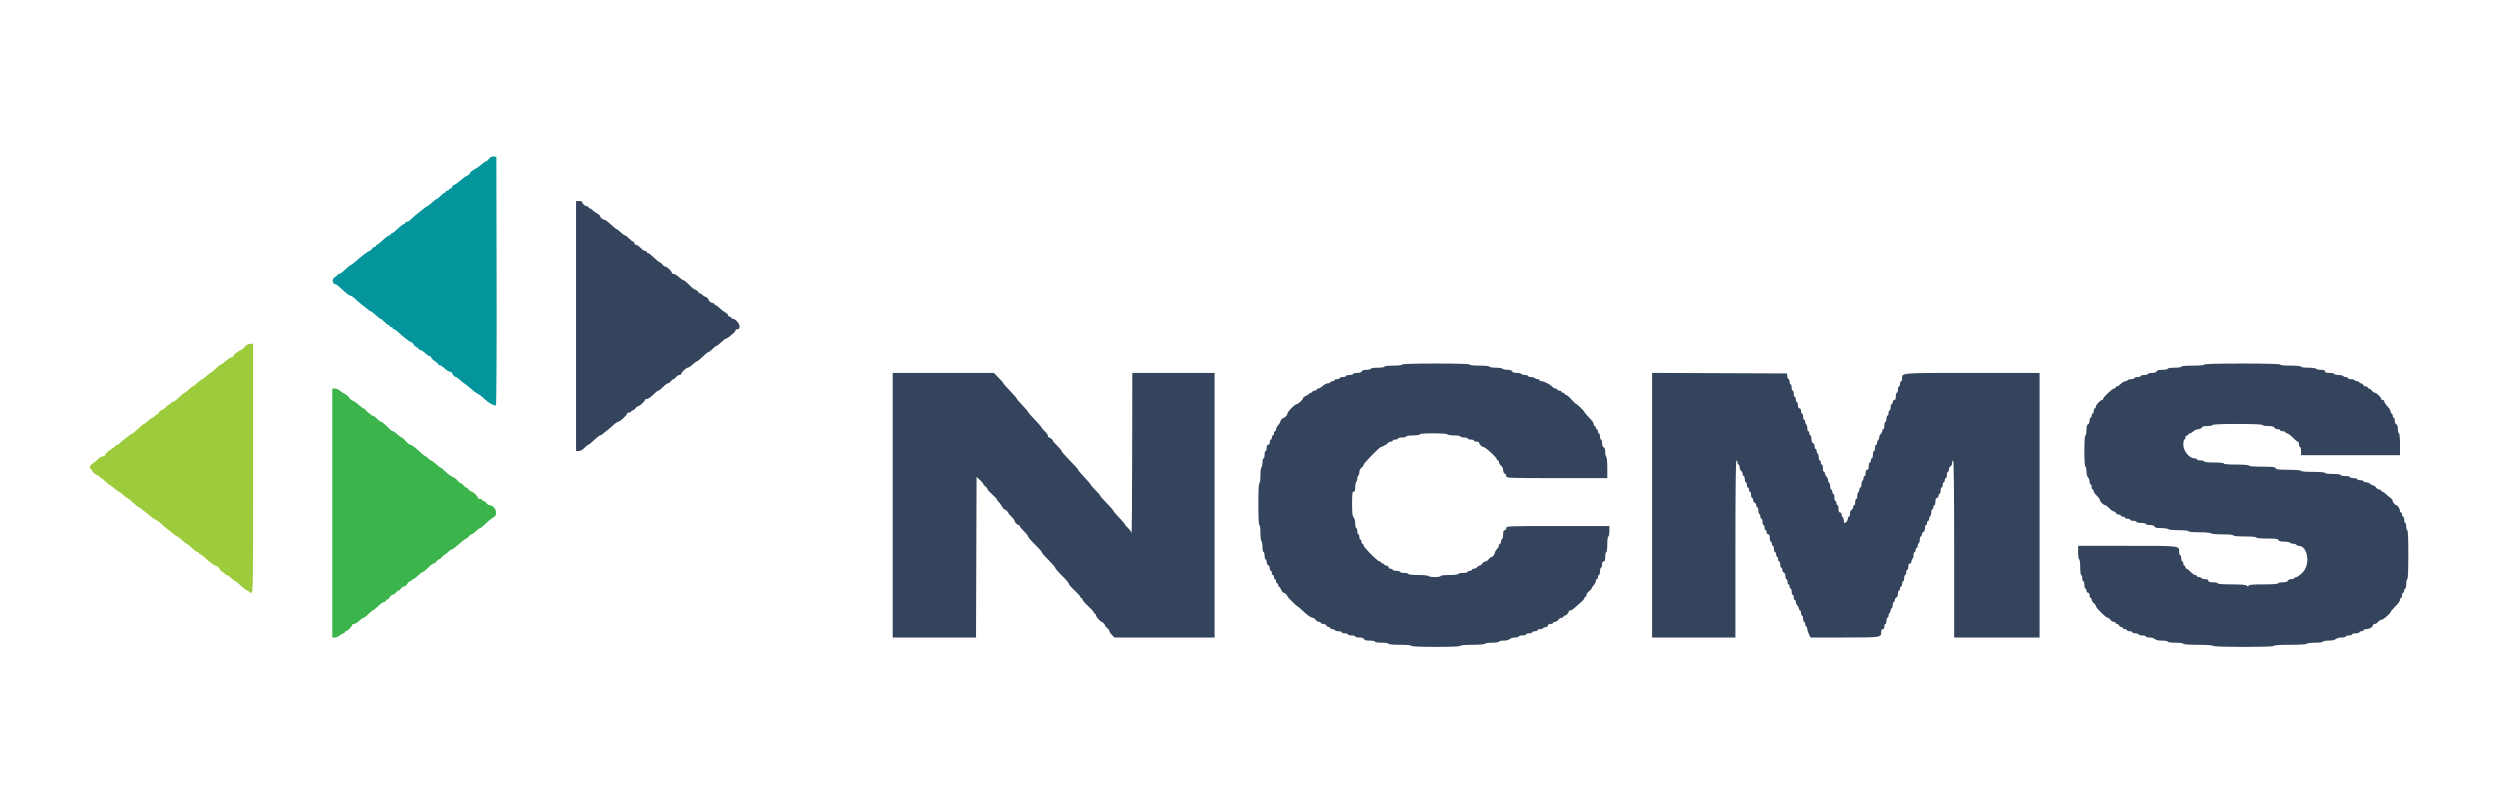 <svg id="svg" version="1.1" xmlns="http://www.w3.org/2000/svg" xmlns:xlink="http://www.w3.org/1999/xlink" width="400" height="128.288" viewBox="0, 0, 400,128.288"><g id="svgg"><path id="path0" d="M39.167 55.500 C 38.938 55.770,38.680 55.992,38.594 55.995 C 38.307 56.004,37.336 56.747,37.334 56.958 C 37.334 57.073,37.222 57.167,37.085 57.167 C 36.949 57.167,36.680 57.298,36.488 57.458 C 36.296 57.619,35.983 57.881,35.794 58.042 C 35.604 58.202,35.389 58.333,35.315 58.333 C 35.241 58.333,34.874 58.633,34.500 59.000 C 34.126 59.367,33.759 59.667,33.685 59.667 C 33.610 59.667,33.314 59.892,33.026 60.167 C 32.738 60.442,32.433 60.667,32.347 60.667 C 32.261 60.667,31.912 60.929,31.572 61.250 C 31.232 61.571,30.900 61.833,30.835 61.833 C 30.769 61.833,30.481 62.058,30.193 62.333 C 29.905 62.608,29.628 62.833,29.578 62.833 C 29.463 62.833,29.142 63.097,28.413 63.792 C 28.100 64.090,27.729 64.333,27.589 64.333 C 27.448 64.333,27.333 64.408,27.333 64.500 C 27.333 64.592,27.251 64.667,27.150 64.667 C 27.049 64.667,26.757 64.892,26.500 65.167 C 26.243 65.442,25.913 65.667,25.766 65.667 C 25.620 65.667,25.500 65.766,25.500 65.889 C 25.500 66.011,25.313 66.211,25.083 66.333 C 24.854 66.456,24.667 66.619,24.667 66.695 C 24.667 66.771,24.565 66.833,24.441 66.833 C 24.317 66.833,23.981 67.058,23.693 67.333 C 23.405 67.608,23.107 67.833,23.031 67.833 C 22.955 67.833,22.541 68.171,22.110 68.583 C 21.680 68.996,21.277 69.333,21.216 69.333 C 21.071 69.333,19.101 70.868,19.028 71.038 C 18.997 71.109,18.866 71.167,18.736 71.167 C 18.606 71.167,18.500 71.225,18.500 71.297 C 18.500 71.369,18.294 71.550,18.042 71.699 C 17.378 72.092,16.833 72.593,16.833 72.811 C 16.833 72.915,16.676 73.000,16.484 73.000 C 16.291 73.000,15.933 73.206,15.687 73.458 C 15.441 73.710,15.097 73.997,14.923 74.094 C 14.466 74.350,14.193 74.855,14.458 74.952 C 14.573 74.994,14.667 75.106,14.667 75.203 C 14.667 75.427,15.280 75.961,15.686 76.090 C 15.859 76.144,16.000 76.259,16.000 76.345 C 16.000 76.430,16.082 76.500,16.183 76.500 C 16.284 76.500,16.576 76.725,16.833 77.000 C 17.090 77.275,17.352 77.500,17.415 77.500 C 17.479 77.500,17.837 77.762,18.212 78.083 C 18.587 78.404,18.956 78.667,19.032 78.667 C 19.108 78.667,19.405 78.892,19.693 79.167 C 19.981 79.442,20.274 79.667,20.344 79.667 C 20.414 79.667,20.834 80.004,21.277 80.417 C 21.720 80.829,22.144 81.167,22.220 81.167 C 22.295 81.167,22.452 81.260,22.568 81.375 C 22.684 81.490,22.988 81.733,23.243 81.917 C 23.499 82.100,23.868 82.400,24.063 82.583 C 24.257 82.767,24.642 83.029,24.917 83.167 C 25.192 83.304,25.604 83.607,25.833 83.840 C 26.063 84.073,26.550 84.486,26.917 84.757 C 27.283 85.028,27.729 85.381,27.906 85.542 C 28.084 85.702,28.290 85.833,28.364 85.833 C 28.439 85.833,28.778 86.096,29.118 86.417 C 29.458 86.738,29.795 87.000,29.868 87.000 C 29.940 87.000,30.309 87.300,30.687 87.667 C 31.064 88.033,31.477 88.333,31.603 88.333 C 31.730 88.333,31.833 88.408,31.833 88.500 C 31.833 88.592,31.906 88.667,31.994 88.667 C 32.083 88.667,32.326 88.823,32.536 89.014 C 33.567 89.953,34.271 90.493,34.470 90.496 C 34.722 90.501,35.167 90.903,35.167 91.127 C 35.167 91.209,35.354 91.377,35.583 91.500 C 35.813 91.623,36.000 91.785,36.000 91.861 C 36.000 91.938,36.113 92.000,36.252 92.000 C 36.390 92.000,36.738 92.225,37.026 92.500 C 37.314 92.775,37.601 93.000,37.665 93.000 C 37.728 93.000,38.138 93.337,38.574 93.750 C 39.011 94.162,39.473 94.500,39.601 94.500 C 39.729 94.500,39.833 94.575,39.833 94.667 C 39.833 94.758,39.983 94.833,40.167 94.833 C 40.498 94.833,40.500 94.722,40.500 74.917 L 40.500 55.000 40.042 55.005 C 39.744 55.008,39.437 55.182,39.167 55.500 " stroke="none" fill="#9ccc3c" fill-rule="evenodd"></path><path id="path1" d="M53.167 82.083 L 53.167 102.000 53.590 102.000 C 53.823 102.000,54.175 101.850,54.372 101.667 C 54.569 101.483,54.828 101.333,54.948 101.333 C 55.068 101.333,55.167 101.258,55.167 101.167 C 55.167 101.075,55.245 101.000,55.341 101.000 C 55.567 101.000,56.333 100.234,56.333 100.008 C 56.333 99.912,56.472 99.833,56.642 99.833 C 56.812 99.833,57.186 99.608,57.474 99.333 C 57.762 99.058,58.084 98.833,58.190 98.833 C 58.296 98.833,58.638 98.571,58.950 98.250 C 59.261 97.929,59.578 97.667,59.655 97.667 C 59.731 97.667,60.102 97.367,60.480 97.000 C 60.858 96.633,61.282 96.333,61.422 96.333 C 61.562 96.333,61.720 96.221,61.773 96.084 C 61.825 95.947,61.924 95.870,61.992 95.912 C 62.061 95.954,62.215 95.804,62.336 95.578 C 62.457 95.352,62.677 95.167,62.825 95.167 C 62.972 95.167,63.201 95.017,63.333 94.833 C 63.465 94.650,63.653 94.500,63.750 94.500 C 63.847 94.500,64.035 94.350,64.167 94.167 C 64.299 93.983,64.528 93.833,64.675 93.833 C 64.823 93.833,65.044 93.646,65.167 93.417 C 65.289 93.188,65.483 93.000,65.598 93.000 C 65.712 93.000,65.831 92.931,65.861 92.846 C 65.892 92.761,66.025 92.667,66.157 92.638 C 66.290 92.608,66.649 92.340,66.955 92.042 C 67.261 91.744,67.587 91.500,67.679 91.500 C 67.771 91.500,68.141 91.200,68.500 90.833 C 68.859 90.467,69.252 90.167,69.373 90.167 C 69.494 90.167,69.701 90.017,69.833 89.833 C 69.965 89.650,70.142 89.500,70.226 89.500 C 70.310 89.500,70.552 89.313,70.765 89.083 C 70.977 88.854,71.202 88.667,71.264 88.667 C 71.327 88.667,71.499 88.527,71.647 88.357 C 71.795 88.187,72.067 88.000,72.250 87.941 C 72.433 87.882,72.996 87.459,73.500 87.001 C 74.004 86.543,74.494 86.168,74.588 86.167 C 74.683 86.167,74.868 86.017,75.000 85.833 C 75.132 85.650,75.325 85.500,75.429 85.500 C 75.532 85.500,75.853 85.275,76.140 85.000 C 76.428 84.725,76.737 84.500,76.827 84.500 C 76.918 84.500,77.323 84.169,77.728 83.764 C 78.133 83.359,78.697 82.907,78.982 82.759 C 79.801 82.336,79.259 80.833,78.288 80.833 C 78.170 80.833,77.965 80.683,77.833 80.500 C 77.701 80.317,77.497 80.167,77.380 80.167 C 77.263 80.167,77.167 80.092,77.167 80.000 C 77.167 79.908,77.017 79.833,76.833 79.833 C 76.650 79.833,76.500 79.777,76.500 79.708 C 76.499 79.470,75.710 78.667,75.476 78.667 C 75.346 78.667,75.132 78.517,75.000 78.333 C 74.868 78.150,74.680 78.000,74.583 78.000 C 74.486 78.000,74.299 77.850,74.167 77.667 C 74.035 77.483,73.841 77.333,73.737 77.333 C 73.632 77.333,73.408 77.148,73.238 76.922 C 73.068 76.696,72.701 76.418,72.423 76.305 C 72.144 76.191,71.633 75.813,71.285 75.466 C 70.938 75.118,70.597 74.833,70.528 74.833 C 70.459 74.833,70.138 74.590,69.814 74.292 C 69.489 73.994,69.122 73.727,68.998 73.698 C 68.873 73.669,68.645 73.501,68.491 73.323 C 68.337 73.145,68.160 73.000,68.098 73.000 C 67.968 73.000,67.780 72.846,66.720 71.875 C 66.295 71.485,65.828 71.165,65.682 71.163 C 65.536 71.161,65.192 70.899,64.918 70.580 C 64.644 70.261,64.364 70.000,64.295 70.000 C 64.175 70.000,63.703 69.644,63.243 69.208 C 63.123 69.094,62.942 69.000,62.842 69.000 C 62.743 69.000,62.338 68.662,61.942 68.250 C 61.547 67.837,61.129 67.500,61.012 67.500 C 60.896 67.500,60.590 67.275,60.333 67.000 C 60.076 66.725,59.746 66.500,59.600 66.500 C 59.453 66.500,59.333 66.425,59.333 66.333 C 59.333 66.242,59.250 66.167,59.149 66.167 C 59.048 66.167,58.817 65.979,58.637 65.750 C 58.457 65.521,58.239 65.333,58.153 65.333 C 58.067 65.333,57.764 65.111,57.480 64.839 C 57.195 64.567,56.750 64.250,56.490 64.135 C 56.230 64.020,55.934 63.772,55.833 63.583 C 55.732 63.395,55.443 63.149,55.190 63.037 C 54.936 62.925,54.568 62.683,54.372 62.500 C 54.175 62.317,53.823 62.167,53.590 62.167 L 53.167 62.167 53.167 82.083 " stroke="none" fill="#3cb44c" fill-rule="evenodd"></path><path id="path2" d="M92.167 52.167 L 92.167 72.167 92.600 72.167 C 92.866 72.167,93.213 71.974,93.500 71.667 C 93.757 71.392,94.036 71.167,94.120 71.167 C 94.205 71.167,94.626 70.829,95.056 70.417 C 95.487 70.004,95.918 69.667,96.015 69.667 C 96.111 69.667,96.285 69.573,96.401 69.458 C 96.517 69.344,96.821 69.100,97.078 68.917 C 97.334 68.733,97.794 68.340,98.100 68.042 C 98.406 67.744,98.756 67.500,98.879 67.500 C 99.157 67.500,100.333 66.438,100.333 66.186 C 100.333 66.084,100.483 66.000,100.667 66.000 C 100.850 66.000,101.000 65.925,101.000 65.833 C 101.000 65.742,101.096 65.667,101.213 65.667 C 101.330 65.667,101.535 65.517,101.667 65.333 C 101.799 65.150,101.984 65.000,102.078 65.000 C 102.327 65.000,103.167 64.245,103.167 64.022 C 103.167 63.918,103.323 63.833,103.513 63.833 C 103.704 63.833,104.148 63.533,104.500 63.167 C 104.852 62.800,105.231 62.500,105.342 62.500 C 105.453 62.500,105.792 62.237,106.094 61.917 C 106.397 61.596,106.745 61.333,106.869 61.333 C 106.992 61.333,107.201 61.183,107.333 61.000 C 107.465 60.817,107.653 60.667,107.750 60.667 C 107.847 60.667,108.035 60.517,108.167 60.333 C 108.299 60.150,108.540 60.000,108.703 60.000 C 108.867 60.000,109.000 59.922,109.000 59.826 C 109.000 59.570,109.780 58.833,110.051 58.833 C 110.179 58.833,110.519 58.608,110.807 58.333 C 111.095 58.058,111.402 57.833,111.489 57.833 C 111.576 57.833,111.989 57.496,112.408 57.083 C 112.826 56.671,113.251 56.333,113.351 56.333 C 113.451 56.333,113.743 56.108,114.000 55.833 C 114.257 55.558,114.547 55.333,114.645 55.333 C 114.742 55.333,115.085 55.071,115.406 54.750 C 115.726 54.429,116.072 54.167,116.173 54.167 C 116.274 54.167,116.452 54.073,116.568 53.958 C 116.684 53.844,116.978 53.601,117.222 53.419 C 117.467 53.237,117.667 52.993,117.667 52.877 C 117.667 52.761,117.817 52.667,118.000 52.667 C 118.246 52.667,118.333 52.556,118.333 52.242 C 118.333 51.775,117.663 51.000,117.258 51.000 C 117.116 51.000,117.000 50.925,117.000 50.833 C 117.000 50.742,116.888 50.667,116.750 50.667 C 116.612 50.667,116.500 50.567,116.500 50.445 C 116.500 50.323,116.294 50.117,116.042 49.987 C 115.790 49.856,115.384 49.544,115.141 49.292 C 114.898 49.040,114.617 48.833,114.516 48.833 C 114.416 48.833,114.333 48.758,114.333 48.667 C 114.333 48.575,114.215 48.500,114.071 48.500 C 113.779 48.500,113.333 48.113,113.333 47.859 C 113.333 47.769,113.108 47.595,112.833 47.473 C 112.558 47.352,112.333 47.195,112.333 47.126 C 112.333 47.057,112.237 47.000,112.120 47.000 C 112.003 47.000,111.799 46.850,111.667 46.667 C 111.535 46.483,111.329 46.333,111.210 46.333 C 111.092 46.333,110.671 45.996,110.276 45.583 C 109.881 45.171,109.469 44.833,109.360 44.833 C 109.252 44.833,108.928 44.608,108.640 44.333 C 108.353 44.058,107.978 43.833,107.809 43.833 C 107.639 43.833,107.500 43.755,107.500 43.659 C 107.500 43.409,106.723 42.667,106.461 42.667 C 106.340 42.667,106.132 42.517,106.000 42.333 C 105.868 42.150,105.698 42.000,105.622 42.000 C 105.547 42.000,105.302 41.831,105.078 41.625 C 104.005 40.638,103.833 40.500,103.673 40.500 C 103.578 40.500,103.500 40.425,103.500 40.333 C 103.500 40.242,103.380 40.167,103.234 40.167 C 103.087 40.167,102.757 39.942,102.500 39.667 C 102.243 39.392,101.913 39.167,101.766 39.167 C 101.620 39.167,101.500 39.054,101.500 38.917 C 101.500 38.779,101.418 38.667,101.317 38.667 C 101.216 38.667,100.924 38.442,100.667 38.167 C 100.410 37.892,100.117 37.667,100.015 37.667 C 99.913 37.667,99.595 37.442,99.307 37.167 C 99.019 36.892,98.728 36.667,98.659 36.667 C 98.591 36.667,98.178 36.329,97.741 35.917 C 97.304 35.504,96.841 35.167,96.712 35.167 C 96.448 35.167,96.000 34.772,96.000 34.540 C 96.000 34.457,95.794 34.284,95.542 34.154 C 95.290 34.025,94.962 33.787,94.814 33.626 C 94.666 33.465,94.459 33.333,94.355 33.333 C 94.252 33.333,94.167 33.258,94.167 33.167 C 94.167 33.075,94.049 33.000,93.905 33.000 C 93.605 33.000,93.167 32.611,93.167 32.345 C 93.167 32.247,92.942 32.167,92.667 32.167 L 92.167 32.167 92.167 52.167 M224.333 58.333 C 224.333 58.431,223.750 58.500,222.917 58.500 C 222.083 58.500,221.500 58.569,221.500 58.667 C 221.500 58.761,221.028 58.833,220.417 58.833 C 219.806 58.833,219.333 58.906,219.333 59.000 C 219.333 59.092,219.031 59.167,218.661 59.167 C 218.218 59.167,217.957 59.252,217.894 59.417 C 217.831 59.580,217.572 59.667,217.149 59.667 C 216.792 59.667,216.500 59.742,216.500 59.833 C 216.500 59.925,216.237 60.000,215.917 60.000 C 215.596 60.000,215.333 60.075,215.333 60.167 C 215.333 60.258,215.108 60.333,214.833 60.333 C 214.558 60.333,214.333 60.408,214.333 60.500 C 214.333 60.592,214.146 60.667,213.917 60.667 C 213.688 60.667,213.500 60.742,213.500 60.833 C 213.500 60.925,213.350 61.000,213.167 61.000 C 212.983 61.000,212.833 61.075,212.833 61.167 C 212.833 61.258,212.664 61.333,212.457 61.333 C 212.249 61.333,211.878 61.521,211.631 61.750 C 211.383 61.979,211.065 62.167,210.924 62.167 C 210.782 62.167,210.667 62.242,210.667 62.333 C 210.667 62.425,210.517 62.500,210.333 62.500 C 210.150 62.500,210.000 62.575,210.000 62.667 C 210.000 62.758,209.887 62.833,209.750 62.833 C 209.612 62.833,209.500 62.890,209.500 62.959 C 209.500 63.029,209.275 63.185,209.000 63.307 C 208.725 63.428,208.500 63.600,208.500 63.688 C 208.500 63.929,207.714 64.667,207.458 64.667 C 207.176 64.667,206.000 65.858,206.000 66.144 C 206.000 66.365,205.604 66.833,205.417 66.833 C 205.241 66.833,204.833 67.295,204.833 67.495 C 204.833 67.597,204.683 67.842,204.500 68.038 C 204.317 68.235,204.167 68.532,204.167 68.698 C 204.167 68.864,204.092 69.000,204.000 69.000 C 203.908 69.000,203.833 69.150,203.833 69.333 C 203.833 69.517,203.758 69.667,203.667 69.667 C 203.575 69.667,203.500 69.817,203.500 70.000 C 203.500 70.183,203.425 70.333,203.333 70.333 C 203.242 70.333,203.167 70.521,203.167 70.750 C 203.167 71.009,203.072 71.167,202.917 71.167 C 202.750 71.167,202.667 71.333,202.667 71.667 C 202.667 71.942,202.592 72.167,202.500 72.167 C 202.408 72.167,202.333 72.429,202.333 72.750 C 202.333 73.071,202.258 73.333,202.167 73.333 C 202.075 73.333,202.000 73.629,202.000 73.990 C 202.000 74.351,201.925 74.693,201.833 74.750 C 201.742 74.807,201.667 75.411,201.667 76.093 C 201.667 76.809,201.596 77.333,201.500 77.333 C 201.394 77.333,201.333 78.556,201.333 80.667 C 201.333 82.778,201.394 84.000,201.500 84.000 C 201.596 84.000,201.667 84.524,201.667 85.240 C 201.667 85.922,201.742 86.527,201.833 86.583 C 201.925 86.640,202.000 87.057,202.000 87.510 C 202.000 87.963,202.075 88.333,202.167 88.333 C 202.258 88.333,202.333 88.596,202.333 88.917 C 202.333 89.237,202.408 89.500,202.500 89.500 C 202.592 89.500,202.667 89.690,202.667 89.922 C 202.667 90.154,202.779 90.387,202.917 90.440 C 203.054 90.492,203.167 90.715,203.167 90.934 C 203.167 91.154,203.242 91.333,203.333 91.333 C 203.425 91.333,203.500 91.483,203.500 91.667 C 203.500 91.850,203.575 92.000,203.667 92.000 C 203.758 92.000,203.833 92.150,203.833 92.333 C 203.833 92.517,203.908 92.667,204.000 92.667 C 204.092 92.667,204.167 92.817,204.167 93.000 C 204.167 93.183,204.242 93.333,204.333 93.333 C 204.425 93.333,204.500 93.446,204.500 93.583 C 204.500 93.721,204.557 93.833,204.626 93.833 C 204.695 93.833,204.852 94.058,204.973 94.333 C 205.095 94.608,205.269 94.833,205.359 94.833 C 205.538 94.833,206.000 95.248,206.000 95.409 C 206.000 95.535,207.459 97.000,207.585 97.000 C 207.636 97.000,207.931 97.244,208.241 97.542 C 209.111 98.380,209.726 98.829,210.005 98.831 C 210.145 98.832,210.368 98.983,210.500 99.167 C 210.632 99.350,210.874 99.500,211.037 99.500 C 211.200 99.500,211.333 99.575,211.333 99.667 C 211.333 99.758,211.513 99.833,211.732 99.833 C 211.952 99.833,212.174 99.946,212.227 100.083 C 212.280 100.221,212.438 100.333,212.578 100.333 C 212.718 100.333,212.833 100.408,212.833 100.500 C 212.833 100.592,212.979 100.667,213.157 100.667 C 213.335 100.667,213.527 100.742,213.583 100.833 C 213.640 100.925,213.907 101.000,214.177 101.000 C 214.446 101.000,214.667 101.075,214.667 101.167 C 214.667 101.258,214.892 101.333,215.167 101.333 C 215.442 101.333,215.667 101.408,215.667 101.500 C 215.667 101.592,215.929 101.667,216.250 101.667 C 216.571 101.667,216.833 101.742,216.833 101.833 C 216.833 101.925,217.125 102.000,217.482 102.000 C 217.905 102.000,218.164 102.087,218.227 102.250 C 218.295 102.426,218.570 102.500,219.161 102.500 C 219.623 102.500,220.000 102.575,220.000 102.667 C 220.000 102.761,220.472 102.833,221.083 102.833 C 221.694 102.833,222.167 102.906,222.167 103.000 C 222.167 103.101,222.889 103.167,224.000 103.167 C 225.111 103.167,225.833 103.232,225.833 103.333 C 225.833 103.440,227.250 103.500,229.750 103.500 C 232.250 103.500,233.667 103.440,233.667 103.333 C 233.667 103.232,234.413 103.167,235.573 103.167 C 236.665 103.167,237.524 103.095,237.583 103.000 C 237.640 102.908,238.169 102.833,238.760 102.833 C 239.364 102.833,239.833 102.761,239.833 102.667 C 239.833 102.575,240.165 102.500,240.571 102.500 C 241.005 102.500,241.413 102.397,241.560 102.250 C 241.697 102.112,242.077 102.000,242.405 102.000 C 242.732 102.000,243.000 101.925,243.000 101.833 C 243.000 101.742,243.262 101.667,243.583 101.667 C 243.904 101.667,244.167 101.592,244.167 101.500 C 244.167 101.408,244.392 101.333,244.667 101.333 C 244.942 101.333,245.167 101.258,245.167 101.167 C 245.167 101.075,245.354 101.000,245.583 101.000 C 245.813 101.000,246.000 100.925,246.000 100.833 C 246.000 100.742,246.183 100.667,246.407 100.667 C 246.631 100.667,246.860 100.592,246.917 100.500 C 246.973 100.408,247.165 100.333,247.343 100.333 C 247.521 100.333,247.667 100.221,247.667 100.083 C 247.667 99.928,247.824 99.833,248.083 99.833 C 248.313 99.833,248.500 99.758,248.500 99.667 C 248.500 99.575,248.633 99.500,248.797 99.500 C 248.960 99.500,249.201 99.350,249.333 99.167 C 249.465 98.983,249.707 98.833,249.870 98.833 C 250.033 98.833,250.167 98.758,250.167 98.667 C 250.167 98.575,250.247 98.500,250.345 98.500 C 250.576 98.500,251.000 98.076,251.000 97.845 C 251.000 97.747,251.116 97.667,251.258 97.667 C 251.399 97.667,251.691 97.498,251.905 97.292 C 252.120 97.085,252.565 96.692,252.894 96.417 C 253.223 96.142,253.494 95.823,253.496 95.708 C 253.498 95.594,253.575 95.500,253.667 95.500 C 253.758 95.500,253.833 95.368,253.833 95.206 C 253.833 95.045,254.021 94.772,254.250 94.600 C 254.479 94.427,254.667 94.219,254.667 94.136 C 254.667 94.054,254.817 93.825,255.000 93.628 C 255.183 93.431,255.333 93.135,255.333 92.969 C 255.333 92.803,255.408 92.667,255.500 92.667 C 255.592 92.667,255.667 92.517,255.667 92.333 C 255.667 92.150,255.742 92.000,255.833 92.000 C 255.925 92.000,256.000 91.737,256.000 91.417 C 256.000 91.096,256.075 90.833,256.167 90.833 C 256.258 90.833,256.333 90.608,256.333 90.333 C 256.333 90.000,256.417 89.833,256.583 89.833 C 256.769 89.833,256.833 89.639,256.833 89.083 C 256.833 88.671,256.908 88.333,257.000 88.333 C 257.096 88.333,257.167 87.806,257.167 87.083 C 257.167 86.361,257.237 85.833,257.333 85.833 C 257.425 85.833,257.500 85.458,257.500 85.000 L 257.500 84.167 249.250 84.167 C 241.111 84.167,241.000 84.171,241.000 84.500 C 241.000 84.685,240.889 84.833,240.750 84.833 C 240.570 84.833,240.500 85.017,240.500 85.490 C 240.500 85.851,240.425 86.193,240.333 86.250 C 240.242 86.307,240.167 86.499,240.167 86.677 C 240.167 86.854,240.092 87.000,240.000 87.000 C 239.908 87.000,239.833 87.116,239.833 87.257 C 239.833 87.398,239.683 87.675,239.500 87.872 C 239.317 88.069,239.167 88.333,239.167 88.460 C 239.167 88.715,238.771 89.167,238.549 89.167 C 238.471 89.167,238.299 89.317,238.167 89.500 C 238.035 89.683,237.810 89.833,237.667 89.833 C 237.524 89.833,237.299 89.983,237.167 90.167 C 237.035 90.350,236.840 90.500,236.734 90.500 C 236.628 90.500,236.447 90.612,236.333 90.750 C 236.219 90.888,235.985 91.000,235.813 91.000 C 235.641 91.000,235.500 91.075,235.500 91.167 C 235.500 91.258,235.350 91.333,235.167 91.333 C 234.983 91.333,234.833 91.408,234.833 91.500 C 234.833 91.592,234.496 91.667,234.083 91.667 C 233.671 91.667,233.333 91.742,233.333 91.833 C 233.333 91.931,232.750 92.000,231.917 92.000 C 231.083 92.000,230.500 92.069,230.500 92.167 C 230.500 92.258,230.092 92.333,229.593 92.333 C 229.094 92.333,228.640 92.258,228.583 92.167 C 228.526 92.075,227.776 92.000,226.907 92.000 C 225.969 92.000,225.333 91.933,225.333 91.833 C 225.333 91.742,225.033 91.667,224.667 91.667 C 224.300 91.667,224.000 91.592,224.000 91.500 C 224.000 91.408,223.737 91.333,223.417 91.333 C 223.096 91.333,222.833 91.258,222.833 91.167 C 222.833 91.075,222.683 91.000,222.500 91.000 C 222.315 91.000,222.167 90.889,222.167 90.750 C 222.167 90.611,222.019 90.500,221.833 90.500 C 221.650 90.500,221.500 90.425,221.500 90.333 C 221.500 90.242,221.387 90.167,221.250 90.167 C 221.112 90.167,221.000 90.092,221.000 90.000 C 221.000 89.908,220.887 89.833,220.749 89.833 C 220.431 89.833,218.167 87.556,218.167 87.237 C 218.167 87.107,218.092 87.000,218.000 87.000 C 217.908 87.000,217.833 86.850,217.833 86.667 C 217.833 86.483,217.758 86.333,217.667 86.333 C 217.575 86.333,217.500 86.146,217.500 85.917 C 217.500 85.688,217.425 85.500,217.333 85.500 C 217.242 85.500,217.167 85.275,217.167 85.000 C 217.167 84.725,217.092 84.500,217.000 84.500 C 216.908 84.500,216.833 84.168,216.833 83.762 C 216.833 83.328,216.730 82.921,216.583 82.774 C 216.390 82.580,216.333 82.087,216.333 80.595 C 216.333 78.992,216.376 78.667,216.583 78.667 C 216.768 78.667,216.833 78.473,216.833 77.927 C 216.833 77.519,216.908 77.140,217.000 77.083 C 217.092 77.027,217.167 76.802,217.167 76.583 C 217.167 76.365,217.242 76.140,217.333 76.083 C 217.425 76.027,217.500 75.776,217.500 75.527 C 217.500 75.265,217.641 74.972,217.833 74.833 C 218.017 74.701,218.167 74.499,218.167 74.383 C 218.167 74.142,220.747 71.500,220.983 71.500 C 221.220 71.500,222.164 70.934,222.166 70.792 C 222.166 70.723,222.317 70.667,222.500 70.667 C 222.683 70.667,222.833 70.592,222.833 70.500 C 222.833 70.408,223.021 70.333,223.250 70.333 C 223.479 70.333,223.667 70.258,223.667 70.167 C 223.667 70.075,223.967 70.000,224.333 70.000 C 224.700 70.000,225.000 69.925,225.000 69.833 C 225.000 69.739,225.472 69.667,226.083 69.667 C 226.694 69.667,227.167 69.594,227.167 69.500 C 227.167 69.397,227.997 69.333,229.323 69.333 C 230.582 69.333,231.523 69.403,231.583 69.500 C 231.640 69.592,232.132 69.667,232.677 69.667 C 233.226 69.667,233.667 69.741,233.667 69.833 C 233.667 69.925,233.929 70.000,234.250 70.000 C 234.571 70.000,234.833 70.075,234.833 70.167 C 234.833 70.258,235.058 70.333,235.333 70.333 C 235.608 70.333,235.833 70.408,235.833 70.500 C 235.833 70.592,236.021 70.667,236.250 70.667 C 236.479 70.667,236.667 70.747,236.667 70.845 C 236.667 71.075,237.090 71.500,237.320 71.500 C 237.640 71.500,239.500 73.195,239.500 73.487 C 239.500 73.586,239.575 73.667,239.667 73.667 C 239.758 73.667,239.833 73.800,239.833 73.963 C 239.833 74.126,239.983 74.368,240.167 74.500 C 240.364 74.642,240.500 74.931,240.500 75.209 C 240.500 75.471,240.610 75.719,240.750 75.773 C 240.887 75.826,241.000 76.011,241.000 76.184 C 241.000 76.490,241.263 76.500,249.083 76.500 L 257.167 76.500 257.167 74.843 C 257.167 73.918,257.093 73.141,257.000 73.083 C 256.908 73.027,256.833 72.682,256.833 72.318 C 256.833 71.884,256.747 71.623,256.583 71.560 C 256.429 71.501,256.333 71.248,256.333 70.899 C 256.333 70.588,256.258 70.333,256.167 70.333 C 256.075 70.333,256.000 70.108,256.000 69.833 C 256.000 69.558,255.925 69.333,255.833 69.333 C 255.742 69.333,255.667 69.183,255.667 69.000 C 255.667 68.817,255.592 68.667,255.500 68.667 C 255.408 68.667,255.333 68.554,255.333 68.417 C 255.333 68.279,255.258 68.167,255.167 68.167 C 255.075 68.167,255.000 68.051,255.000 67.910 C 255.000 67.631,254.867 67.447,254.042 66.580 C 253.744 66.267,253.500 65.969,253.500 65.917 C 253.500 65.775,252.364 64.667,252.214 64.662 C 252.142 64.660,251.790 64.322,251.431 63.912 C 251.073 63.502,250.679 63.167,250.556 63.167 C 250.434 63.167,250.333 63.092,250.333 63.000 C 250.333 62.908,250.221 62.833,250.083 62.833 C 249.946 62.833,249.833 62.758,249.833 62.667 C 249.833 62.575,249.683 62.500,249.500 62.500 C 249.317 62.500,249.167 62.425,249.167 62.333 C 249.167 62.242,249.044 62.167,248.895 62.167 C 248.745 62.167,248.501 62.030,248.353 61.863 C 248.019 61.486,247.054 61.000,246.641 61.000 C 246.472 61.000,246.333 60.925,246.333 60.833 C 246.333 60.742,246.188 60.667,246.010 60.667 C 245.832 60.667,245.640 60.592,245.583 60.500 C 245.527 60.408,245.260 60.333,244.990 60.333 C 244.721 60.333,244.500 60.258,244.500 60.167 C 244.500 60.075,244.279 60.000,244.010 60.000 C 243.740 60.000,243.473 59.925,243.417 59.833 C 243.360 59.742,243.026 59.667,242.675 59.667 C 242.260 59.667,242.002 59.579,241.940 59.417 C 241.877 59.253,241.616 59.167,241.182 59.167 C 240.818 59.167,240.473 59.092,240.417 59.000 C 240.360 58.908,239.868 58.833,239.323 58.833 C 238.774 58.833,238.333 58.759,238.333 58.667 C 238.333 58.567,237.694 58.500,236.750 58.500 C 235.806 58.500,235.167 58.433,235.167 58.333 C 235.167 58.226,233.250 58.167,229.750 58.167 C 226.250 58.167,224.333 58.226,224.333 58.333 M352.667 58.333 C 352.667 58.434,351.944 58.500,350.833 58.500 C 349.722 58.500,349.000 58.566,349.000 58.667 C 349.000 58.761,348.528 58.833,347.917 58.833 C 347.306 58.833,346.833 58.906,346.833 59.000 C 346.833 59.092,346.456 59.167,345.995 59.167 C 345.403 59.167,345.128 59.240,345.060 59.417 C 344.998 59.580,344.738 59.667,344.316 59.667 C 343.959 59.667,343.667 59.742,343.667 59.833 C 343.667 59.925,343.404 60.000,343.083 60.000 C 342.762 60.000,342.500 60.075,342.500 60.167 C 342.500 60.258,342.275 60.333,342.000 60.333 C 341.725 60.333,341.500 60.408,341.500 60.500 C 341.500 60.592,341.279 60.667,341.010 60.667 C 340.740 60.667,340.473 60.742,340.417 60.833 C 340.360 60.925,340.200 61.000,340.062 61.000 C 339.923 61.000,339.705 61.094,339.577 61.208 C 339.026 61.703,338.837 61.833,338.674 61.833 C 338.578 61.833,338.500 61.908,338.500 62.000 C 338.500 62.092,338.386 62.167,338.246 62.167 C 337.963 62.167,336.500 63.560,336.500 63.829 C 336.500 63.923,336.422 64.000,336.326 64.000 C 336.058 64.000,335.333 64.786,335.333 65.076 C 335.333 65.217,335.258 65.333,335.167 65.333 C 335.075 65.333,335.000 65.521,335.000 65.750 C 335.000 65.979,334.925 66.167,334.833 66.167 C 334.742 66.167,334.667 66.317,334.667 66.500 C 334.667 66.683,334.592 66.833,334.500 66.833 C 334.408 66.833,334.333 67.050,334.333 67.316 C 334.333 67.590,334.226 67.839,334.083 67.894 C 333.907 67.961,333.833 68.236,333.833 68.828 C 333.833 69.289,333.758 69.667,333.667 69.667 C 333.563 69.667,333.500 70.611,333.500 72.167 C 333.500 73.722,333.563 74.667,333.667 74.667 C 333.758 74.667,333.833 74.999,333.833 75.405 C 333.833 75.839,333.936 76.246,334.083 76.393 C 334.221 76.530,334.333 76.836,334.333 77.071 C 334.333 77.307,334.408 77.500,334.500 77.500 C 334.592 77.500,334.667 77.688,334.667 77.917 C 334.667 78.146,334.742 78.333,334.833 78.333 C 334.925 78.333,335.000 78.453,335.000 78.600 C 335.000 78.746,335.225 79.076,335.500 79.333 C 335.775 79.590,336.000 79.904,336.000 80.030 C 336.000 80.289,336.577 80.833,336.852 80.833 C 336.951 80.833,337.243 81.058,337.500 81.333 C 337.757 81.608,338.079 81.833,338.216 81.833 C 338.352 81.833,338.508 81.946,338.560 82.083 C 338.613 82.221,338.809 82.333,338.995 82.333 C 339.181 82.333,339.333 82.408,339.333 82.500 C 339.333 82.592,339.483 82.667,339.667 82.667 C 339.850 82.667,340.000 82.742,340.000 82.833 C 340.000 82.925,340.188 83.000,340.417 83.000 C 340.646 83.000,340.833 83.075,340.833 83.167 C 340.833 83.258,341.058 83.333,341.333 83.333 C 341.608 83.333,341.833 83.408,341.833 83.500 C 341.833 83.592,342.171 83.667,342.583 83.667 C 342.996 83.667,343.333 83.742,343.333 83.833 C 343.333 83.925,343.625 84.000,343.982 84.000 C 344.405 84.000,344.664 84.087,344.727 84.250 C 344.797 84.434,345.087 84.500,345.818 84.500 C 346.366 84.500,346.860 84.575,346.917 84.667 C 346.974 84.759,347.724 84.833,348.593 84.833 C 349.531 84.833,350.167 84.901,350.167 85.000 C 350.167 85.100,350.858 85.167,351.907 85.167 C 352.887 85.167,353.692 85.239,353.750 85.333 C 353.808 85.427,354.613 85.500,355.593 85.500 C 356.642 85.500,357.333 85.566,357.333 85.667 C 357.333 85.768,358.056 85.833,359.167 85.833 C 360.278 85.833,361.000 85.899,361.000 86.000 C 361.000 86.100,361.689 86.167,362.732 86.167 C 364.118 86.167,364.484 86.217,364.560 86.417 C 364.628 86.593,364.902 86.667,365.485 86.667 C 365.941 86.667,366.360 86.742,366.417 86.833 C 366.473 86.925,366.698 87.000,366.917 87.000 C 367.135 87.000,367.360 87.075,367.417 87.167 C 367.473 87.258,367.630 87.333,367.765 87.333 C 369.249 87.333,369.707 90.302,368.421 91.588 C 368.011 91.998,367.565 92.333,367.431 92.333 C 367.296 92.333,367.140 92.408,367.083 92.500 C 367.027 92.592,366.795 92.667,366.568 92.667 C 366.342 92.667,366.113 92.779,366.060 92.917 C 365.995 93.086,365.729 93.167,365.232 93.167 C 364.829 93.167,364.500 93.242,364.500 93.333 C 364.500 93.436,363.616 93.500,362.181 93.500 C 360.477 93.500,359.841 93.555,359.785 93.708 C 359.724 93.875,359.664 93.875,359.487 93.708 C 359.334 93.563,358.594 93.500,357.050 93.500 C 355.683 93.500,354.833 93.436,354.833 93.333 C 354.833 93.242,354.496 93.167,354.083 93.167 C 353.528 93.167,353.333 93.102,353.333 92.917 C 353.333 92.751,353.168 92.667,352.843 92.667 C 352.574 92.667,352.307 92.592,352.250 92.500 C 352.193 92.408,352.001 92.333,351.823 92.333 C 351.646 92.333,351.500 92.258,351.500 92.167 C 351.500 92.075,351.380 92.000,351.234 92.000 C 351.087 92.000,350.757 91.775,350.500 91.500 C 350.243 91.225,349.951 91.000,349.850 91.000 C 349.749 91.000,349.667 90.888,349.667 90.750 C 349.667 90.612,349.592 90.500,349.500 90.500 C 349.408 90.500,349.333 90.350,349.333 90.167 C 349.333 89.983,349.258 89.833,349.167 89.833 C 349.075 89.833,349.000 89.608,349.000 89.333 C 349.000 89.058,348.925 88.833,348.833 88.833 C 348.742 88.833,348.667 88.603,348.667 88.321 C 348.667 87.301,348.942 87.333,340.345 87.333 L 332.500 87.333 332.500 88.417 C 332.500 89.028,332.573 89.500,332.667 89.500 C 332.763 89.500,332.833 90.028,332.833 90.750 C 332.833 91.472,332.904 92.000,333.000 92.000 C 333.092 92.000,333.167 92.225,333.167 92.500 C 333.167 92.775,333.242 93.000,333.333 93.000 C 333.425 93.000,333.500 93.263,333.500 93.583 C 333.500 93.904,333.575 94.167,333.667 94.167 C 333.758 94.167,333.833 94.317,333.833 94.500 C 333.833 94.685,333.944 94.833,334.083 94.833 C 334.239 94.833,334.333 94.991,334.333 95.250 C 334.333 95.479,334.408 95.667,334.500 95.667 C 334.592 95.667,334.667 95.800,334.667 95.963 C 334.667 96.126,334.817 96.368,335.000 96.500 C 335.183 96.632,335.333 96.837,335.333 96.956 C 335.333 97.233,336.937 98.833,337.215 98.833 C 337.331 98.833,337.535 98.983,337.667 99.167 C 337.799 99.350,338.040 99.500,338.203 99.500 C 338.367 99.500,338.500 99.575,338.500 99.667 C 338.500 99.758,338.604 99.833,338.732 99.833 C 338.860 99.833,339.008 99.946,339.060 100.083 C 339.113 100.221,339.271 100.333,339.411 100.333 C 339.552 100.333,339.667 100.408,339.667 100.500 C 339.667 100.592,339.817 100.667,340.000 100.667 C 340.183 100.667,340.333 100.742,340.333 100.833 C 340.333 100.925,340.521 101.000,340.750 101.000 C 340.979 101.000,341.167 101.075,341.167 101.167 C 341.167 101.258,341.392 101.333,341.667 101.333 C 341.942 101.333,342.167 101.408,342.167 101.500 C 342.167 101.592,342.429 101.667,342.750 101.667 C 343.071 101.667,343.333 101.742,343.333 101.833 C 343.333 101.925,343.601 102.000,343.929 102.000 C 344.256 102.000,344.636 102.112,344.774 102.250 C 344.935 102.411,345.347 102.500,345.929 102.500 C 346.426 102.500,346.833 102.575,346.833 102.667 C 346.833 102.763,347.361 102.833,348.083 102.833 C 348.806 102.833,349.333 102.904,349.333 103.000 C 349.333 103.103,350.219 103.167,351.657 103.167 C 353.026 103.167,354.023 103.235,354.083 103.333 C 354.148 103.438,355.974 103.500,359.010 103.500 C 362.114 103.500,363.833 103.441,363.833 103.333 C 363.833 103.229,364.802 103.167,366.407 103.167 C 367.943 103.167,369.022 103.099,369.083 103.000 C 369.140 102.908,369.744 102.833,370.427 102.833 C 371.142 102.833,371.667 102.763,371.667 102.667 C 371.667 102.575,372.074 102.500,372.571 102.500 C 373.153 102.500,373.565 102.411,373.726 102.250 C 373.867 102.110,374.274 102.000,374.655 102.000 C 375.028 102.000,375.333 101.925,375.333 101.833 C 375.333 101.742,375.558 101.667,375.833 101.667 C 376.108 101.667,376.333 101.592,376.333 101.500 C 376.333 101.408,376.596 101.333,376.917 101.333 C 377.238 101.333,377.500 101.258,377.500 101.167 C 377.500 101.075,377.650 101.000,377.833 101.000 C 378.017 101.000,378.167 100.925,378.167 100.833 C 378.167 100.742,378.373 100.664,378.625 100.661 C 379.125 100.656,379.667 100.324,379.667 100.023 C 379.667 99.919,379.800 99.833,379.963 99.833 C 380.126 99.833,380.368 99.683,380.500 99.500 C 380.632 99.317,380.876 99.167,381.042 99.167 C 381.314 99.167,382.500 98.149,382.500 97.917 C 382.500 97.865,382.744 97.566,383.042 97.254 C 383.867 96.387,384.000 96.202,384.000 95.924 C 384.000 95.782,384.075 95.667,384.167 95.667 C 384.258 95.667,384.333 95.479,384.333 95.250 C 384.333 95.021,384.408 94.833,384.500 94.833 C 384.592 94.833,384.667 94.683,384.667 94.500 C 384.667 94.317,384.742 94.167,384.833 94.167 C 384.925 94.167,385.000 93.829,385.000 93.417 C 385.000 93.004,385.075 92.667,385.167 92.667 C 385.273 92.667,385.333 91.250,385.333 88.750 C 385.333 86.250,385.273 84.833,385.167 84.833 C 385.075 84.833,385.000 84.571,385.000 84.250 C 385.000 83.929,384.925 83.667,384.833 83.667 C 384.742 83.667,384.667 83.442,384.667 83.167 C 384.667 82.892,384.592 82.667,384.500 82.667 C 384.408 82.667,384.333 82.517,384.333 82.333 C 384.333 82.150,384.258 82.000,384.167 82.000 C 384.075 82.000,383.998 81.869,383.995 81.708 C 383.989 81.396,383.624 80.833,383.428 80.833 C 383.227 80.833,382.833 80.369,382.833 80.132 C 382.833 80.008,382.673 79.797,382.477 79.662 C 382.281 79.527,381.947 79.248,381.735 79.042 C 381.522 78.835,381.270 78.667,381.174 78.667 C 381.078 78.667,381.000 78.592,381.000 78.500 C 381.000 78.408,380.867 78.333,380.703 78.333 C 380.540 78.333,380.299 78.183,380.167 78.000 C 380.035 77.817,379.825 77.667,379.701 77.667 C 379.577 77.667,379.364 77.554,379.226 77.417 C 379.089 77.279,378.794 77.167,378.571 77.167 C 378.349 77.167,378.167 77.092,378.167 77.000 C 378.167 76.908,377.942 76.833,377.667 76.833 C 377.392 76.833,377.167 76.758,377.167 76.667 C 377.167 76.575,376.904 76.500,376.583 76.500 C 376.262 76.500,376.000 76.425,376.000 76.333 C 376.000 76.242,375.662 76.167,375.250 76.167 C 374.837 76.167,374.500 76.092,374.500 76.000 C 374.500 75.904,373.972 75.833,373.250 75.833 C 372.528 75.833,372.000 75.763,372.000 75.667 C 372.000 75.565,371.250 75.500,370.083 75.500 C 368.917 75.500,368.167 75.435,368.167 75.333 C 368.167 75.232,367.395 75.167,366.184 75.167 C 364.576 75.167,364.184 75.119,364.106 74.917 C 364.028 74.713,363.625 74.667,361.922 74.667 C 360.641 74.667,359.833 74.602,359.833 74.500 C 359.833 74.398,359.056 74.333,357.833 74.333 C 356.611 74.333,355.833 74.269,355.833 74.167 C 355.833 74.067,355.194 74.000,354.250 74.000 C 353.306 74.000,352.667 73.933,352.667 73.833 C 352.667 73.742,352.404 73.667,352.083 73.667 C 351.762 73.667,351.500 73.592,351.500 73.500 C 351.500 73.408,351.313 73.333,351.083 73.333 C 350.293 73.333,349.333 72.145,349.333 71.167 C 349.333 70.708,349.408 70.333,349.500 70.333 C 349.592 70.333,349.667 70.183,349.667 70.000 C 349.667 69.815,349.778 69.667,349.917 69.667 C 350.054 69.667,350.167 69.592,350.167 69.500 C 350.167 69.408,350.265 69.333,350.385 69.333 C 350.505 69.333,350.765 69.183,350.962 69.000 C 351.158 68.817,351.512 68.667,351.748 68.667 C 351.984 68.667,352.220 68.554,352.273 68.417 C 352.340 68.242,352.613 68.167,353.184 68.167 C 353.633 68.167,354.000 68.092,354.000 68.000 C 354.000 67.894,355.444 67.833,358.000 67.833 C 360.556 67.833,362.000 67.894,362.000 68.000 C 362.000 68.092,362.404 68.167,362.899 68.167 C 363.544 68.167,363.825 68.237,363.894 68.417 C 363.946 68.554,364.179 68.667,364.411 68.667 C 364.643 68.667,364.833 68.742,364.833 68.833 C 364.833 68.925,365.021 69.000,365.250 69.000 C 365.479 69.000,365.667 69.075,365.667 69.167 C 365.667 69.258,365.785 69.333,365.930 69.333 C 366.074 69.333,366.481 69.633,366.833 70.000 C 367.186 70.367,367.555 70.667,367.654 70.667 C 367.752 70.667,367.833 70.854,367.833 71.083 C 367.833 71.313,367.908 71.500,368.000 71.500 C 368.092 71.500,368.167 71.800,368.167 72.167 L 368.167 72.833 376.083 72.833 L 384.000 72.833 384.000 71.083 C 384.000 70.028,383.934 69.333,383.833 69.333 C 383.742 69.333,383.667 69.031,383.667 68.661 C 383.667 68.218,383.582 67.957,383.417 67.894 C 383.274 67.839,383.167 67.590,383.167 67.316 C 383.167 67.050,383.092 66.833,383.000 66.833 C 382.908 66.833,382.833 66.683,382.833 66.500 C 382.833 66.317,382.758 66.167,382.667 66.167 C 382.575 66.167,382.500 66.028,382.500 65.858 C 382.500 65.688,382.275 65.314,382.000 65.026 C 381.725 64.738,381.500 64.390,381.500 64.252 C 381.500 64.113,381.387 64.000,381.250 64.000 C 381.113 64.000,381.000 63.922,381.000 63.826 C 381.000 63.576,380.223 62.833,379.961 62.833 C 379.840 62.833,379.632 62.683,379.500 62.500 C 379.368 62.317,379.164 62.167,379.047 62.167 C 378.929 62.167,378.833 62.092,378.833 62.000 C 378.833 61.908,378.691 61.833,378.518 61.833 C 378.344 61.833,378.159 61.721,378.106 61.583 C 378.054 61.446,377.896 61.333,377.755 61.333 C 377.615 61.333,377.500 61.258,377.500 61.167 C 377.500 61.075,377.354 61.000,377.177 61.000 C 376.999 61.000,376.807 60.925,376.750 60.833 C 376.693 60.742,376.426 60.667,376.157 60.667 C 375.887 60.667,375.667 60.592,375.667 60.500 C 375.667 60.408,375.521 60.333,375.343 60.333 C 375.165 60.333,374.973 60.258,374.917 60.167 C 374.860 60.075,374.518 60.000,374.157 60.000 C 373.796 60.000,373.500 59.925,373.500 59.833 C 373.500 59.742,373.162 59.667,372.750 59.667 C 372.194 59.667,372.000 59.602,372.000 59.417 C 372.000 59.237,371.816 59.167,371.343 59.167 C 370.982 59.167,370.640 59.092,370.583 59.000 C 370.527 58.908,369.960 58.833,369.323 58.833 C 368.663 58.833,368.167 58.762,368.167 58.667 C 368.167 58.567,367.500 58.500,366.500 58.500 C 365.500 58.500,364.833 58.433,364.833 58.333 C 364.833 58.225,362.694 58.167,358.750 58.167 C 354.806 58.167,352.667 58.225,352.667 58.333 M142.833 80.833 L 142.833 102.000 149.499 102.000 L 156.165 102.000 156.207 89.144 L 156.250 76.288 156.792 76.794 C 157.090 77.073,157.333 77.366,157.333 77.447 C 157.333 77.527,157.483 77.701,157.667 77.833 C 157.850 77.965,158.000 78.157,158.000 78.260 C 158.000 78.362,158.335 78.739,158.745 79.098 C 159.155 79.457,159.493 79.816,159.495 79.897 C 159.498 79.978,159.632 80.166,159.793 80.314 C 159.954 80.462,160.192 80.790,160.321 81.042 C 160.450 81.294,160.624 81.500,160.707 81.500 C 160.882 81.500,161.333 81.924,161.333 82.088 C 161.333 82.149,161.558 82.410,161.833 82.667 C 162.108 82.924,162.333 83.222,162.333 83.329 C 162.333 83.573,162.750 84.000,162.988 84.000 C 163.086 84.000,163.167 84.081,163.167 84.180 C 163.167 84.279,163.467 84.648,163.833 85.000 C 164.200 85.352,164.500 85.734,164.500 85.848 C 164.500 85.962,164.987 86.526,165.583 87.102 C 166.179 87.677,166.667 88.233,166.667 88.338 C 166.667 88.442,167.154 89.005,167.750 89.589 C 168.346 90.174,168.833 90.742,168.833 90.853 C 168.833 90.964,169.321 91.526,169.917 92.102 C 170.512 92.677,171.000 93.254,171.000 93.383 C 171.000 93.511,171.412 93.995,171.917 94.456 C 172.421 94.918,172.833 95.379,172.833 95.481 C 172.833 95.583,172.908 95.667,173.000 95.667 C 173.092 95.667,173.167 95.768,173.167 95.892 C 173.167 96.016,173.579 96.495,174.083 96.956 C 174.588 97.418,175.000 97.879,175.000 97.981 C 175.000 98.083,175.075 98.167,175.167 98.167 C 175.258 98.167,175.333 98.276,175.333 98.409 C 175.333 98.635,176.075 99.500,176.269 99.500 C 176.411 99.500,176.833 99.963,176.833 100.118 C 176.833 100.196,176.983 100.368,177.167 100.500 C 177.350 100.632,177.500 100.840,177.500 100.961 C 177.500 101.082,177.684 101.366,177.909 101.591 L 178.318 102.000 186.326 102.000 L 194.333 102.000 194.333 80.833 L 194.333 59.667 187.750 59.667 L 181.167 59.667 181.147 72.625 C 181.137 79.752,181.091 85.437,181.045 85.258 C 181.000 85.079,180.746 84.730,180.481 84.482 C 180.217 84.235,180.000 83.986,180.000 83.928 C 180.000 83.870,179.756 83.564,179.458 83.247 C 178.476 82.205,178.167 81.846,178.167 81.752 C 178.167 81.700,177.848 81.324,177.458 80.916 C 176.366 79.771,176.000 79.354,176.000 79.252 C 176.000 79.200,175.662 78.820,175.250 78.408 C 174.838 77.995,174.500 77.600,174.500 77.528 C 174.500 77.457,174.050 76.931,173.500 76.361 C 172.950 75.790,172.500 75.252,172.500 75.167 C 172.500 75.081,171.900 74.406,171.167 73.667 C 170.433 72.927,169.833 72.244,169.833 72.148 C 169.833 72.052,169.533 71.686,169.167 71.333 C 168.800 70.981,168.500 70.644,168.500 70.584 C 168.500 70.411,168.040 70.000,167.845 70.000 C 167.747 70.000,167.667 69.880,167.667 69.734 C 167.667 69.587,167.442 69.257,167.167 69.000 C 166.892 68.743,166.667 68.486,166.667 68.428 C 166.667 68.370,166.423 68.063,166.125 67.745 C 164.692 66.219,164.500 66.003,164.500 65.916 C 164.500 65.864,164.256 65.564,163.958 65.247 C 162.976 64.205,162.667 63.846,162.667 63.752 C 162.667 63.700,162.348 63.324,161.958 62.916 C 160.866 61.771,160.500 61.354,160.500 61.252 C 160.500 61.200,160.164 60.822,159.754 60.412 L 159.009 59.667 150.921 59.667 L 142.833 59.667 142.833 80.833 M264.333 80.832 L 264.333 102.000 271.000 102.000 L 277.667 102.000 277.667 87.833 C 277.667 78.500,277.724 73.667,277.833 73.667 C 277.925 73.667,278.000 73.817,278.000 74.000 C 278.000 74.183,278.075 74.333,278.167 74.333 C 278.258 74.333,278.333 74.512,278.333 74.730 C 278.333 74.948,278.446 75.219,278.583 75.333 C 278.721 75.447,278.833 75.682,278.833 75.854 C 278.833 76.026,278.908 76.167,279.000 76.167 C 279.092 76.167,279.167 76.392,279.167 76.667 C 279.167 76.942,279.242 77.167,279.333 77.167 C 279.425 77.167,279.500 77.354,279.500 77.583 C 279.500 77.813,279.575 78.000,279.667 78.000 C 279.758 78.000,279.833 78.150,279.833 78.333 C 279.833 78.517,279.908 78.667,280.000 78.667 C 280.092 78.667,280.167 78.892,280.167 79.167 C 280.167 79.442,280.242 79.667,280.333 79.667 C 280.425 79.667,280.500 79.819,280.500 80.005 C 280.500 80.191,280.612 80.387,280.750 80.440 C 280.887 80.492,281.000 80.678,281.000 80.851 C 281.000 81.025,281.075 81.167,281.167 81.167 C 281.258 81.167,281.333 81.387,281.333 81.657 C 281.333 81.926,281.408 82.193,281.500 82.250 C 281.592 82.307,281.667 82.499,281.667 82.677 C 281.667 82.854,281.742 83.000,281.833 83.000 C 281.925 83.000,282.000 83.225,282.000 83.500 C 282.000 83.775,282.075 84.000,282.167 84.000 C 282.258 84.000,282.333 84.188,282.333 84.417 C 282.333 84.646,282.408 84.833,282.500 84.833 C 282.592 84.833,282.667 84.983,282.667 85.167 C 282.667 85.352,282.778 85.500,282.917 85.500 C 283.091 85.500,283.167 85.676,283.167 86.083 C 283.167 86.404,283.242 86.667,283.333 86.667 C 283.425 86.667,283.500 86.817,283.500 87.000 C 283.500 87.183,283.575 87.333,283.667 87.333 C 283.758 87.333,283.833 87.558,283.833 87.833 C 283.833 88.108,283.908 88.333,284.000 88.333 C 284.092 88.333,284.167 88.479,284.167 88.657 C 284.167 88.835,284.242 89.027,284.333 89.083 C 284.425 89.140,284.500 89.332,284.500 89.510 C 284.500 89.688,284.575 89.833,284.667 89.833 C 284.758 89.833,284.833 90.058,284.833 90.333 C 284.833 90.608,284.908 90.833,285.000 90.833 C 285.092 90.833,285.167 90.986,285.167 91.172 C 285.167 91.358,285.279 91.554,285.417 91.606 C 285.559 91.661,285.667 91.910,285.667 92.184 C 285.667 92.450,285.742 92.667,285.833 92.667 C 285.925 92.667,286.000 92.854,286.000 93.083 C 286.000 93.313,286.075 93.500,286.167 93.500 C 286.258 93.500,286.333 93.650,286.333 93.833 C 286.333 94.017,286.408 94.167,286.500 94.167 C 286.592 94.167,286.667 94.392,286.667 94.667 C 286.667 94.942,286.742 95.167,286.833 95.167 C 286.925 95.167,287.000 95.354,287.000 95.583 C 287.000 95.813,287.075 96.000,287.167 96.000 C 287.258 96.000,287.333 96.145,287.333 96.321 C 287.333 96.498,287.446 96.755,287.583 96.893 C 287.721 97.030,287.833 97.261,287.833 97.405 C 287.833 97.549,287.908 97.667,288.000 97.667 C 288.092 97.667,288.167 97.854,288.167 98.083 C 288.167 98.313,288.242 98.500,288.333 98.500 C 288.425 98.500,288.500 98.725,288.500 99.000 C 288.500 99.275,288.575 99.500,288.667 99.500 C 288.758 99.500,288.833 99.646,288.833 99.823 C 288.833 100.001,288.908 100.193,289.000 100.250 C 289.092 100.307,289.167 100.487,289.167 100.651 C 289.167 100.815,289.285 101.185,289.429 101.474 L 289.691 102.000 295.107 102.000 C 300.976 102.000,301.000 101.996,301.000 101.095 C 301.000 100.825,301.093 100.667,301.250 100.667 C 301.406 100.667,301.500 100.509,301.500 100.250 C 301.500 100.021,301.575 99.833,301.667 99.833 C 301.758 99.833,301.833 99.608,301.833 99.333 C 301.833 99.058,301.908 98.833,302.000 98.833 C 302.092 98.833,302.167 98.688,302.167 98.510 C 302.167 98.332,302.242 98.140,302.333 98.083 C 302.425 98.027,302.500 97.835,302.500 97.657 C 302.500 97.479,302.575 97.333,302.667 97.333 C 302.758 97.333,302.833 97.108,302.833 96.833 C 302.833 96.558,302.908 96.333,303.000 96.333 C 303.092 96.333,303.167 96.191,303.167 96.018 C 303.167 95.844,303.279 95.659,303.417 95.606 C 303.563 95.550,303.667 95.301,303.667 95.005 C 303.667 94.727,303.742 94.500,303.833 94.500 C 303.925 94.500,304.000 94.350,304.000 94.167 C 304.000 93.983,304.075 93.833,304.167 93.833 C 304.258 93.833,304.333 93.646,304.333 93.417 C 304.333 93.188,304.408 93.000,304.500 93.000 C 304.592 93.000,304.667 92.775,304.667 92.500 C 304.667 92.225,304.742 92.000,304.833 92.000 C 304.925 92.000,305.000 91.813,305.000 91.583 C 305.000 91.354,305.075 91.167,305.167 91.167 C 305.258 91.167,305.333 90.942,305.333 90.667 C 305.333 90.333,305.417 90.167,305.583 90.167 C 305.721 90.167,305.833 90.021,305.833 89.843 C 305.833 89.665,305.908 89.473,306.000 89.417 C 306.092 89.360,306.167 89.093,306.167 88.823 C 306.167 88.554,306.242 88.333,306.333 88.333 C 306.425 88.333,306.500 88.183,306.500 88.000 C 306.500 87.817,306.575 87.667,306.667 87.667 C 306.758 87.667,306.833 87.521,306.833 87.343 C 306.833 87.165,306.908 86.973,307.000 86.917 C 307.092 86.860,307.167 86.593,307.167 86.323 C 307.167 86.054,307.242 85.833,307.333 85.833 C 307.425 85.833,307.500 85.691,307.500 85.518 C 307.500 85.344,307.612 85.159,307.750 85.106 C 307.896 85.050,308.000 84.801,308.000 84.505 C 308.000 84.227,308.075 84.000,308.167 84.000 C 308.258 84.000,308.333 83.850,308.333 83.667 C 308.333 83.483,308.408 83.333,308.500 83.333 C 308.592 83.333,308.667 83.188,308.667 83.010 C 308.667 82.832,308.742 82.640,308.833 82.583 C 308.925 82.527,309.000 82.260,309.000 81.990 C 309.000 81.721,309.075 81.500,309.167 81.500 C 309.258 81.500,309.333 81.350,309.333 81.167 C 309.333 80.983,309.408 80.833,309.500 80.833 C 309.592 80.833,309.667 80.571,309.667 80.250 C 309.667 79.843,309.742 79.667,309.917 79.667 C 310.056 79.667,310.167 79.519,310.167 79.333 C 310.167 79.150,310.242 79.000,310.333 79.000 C 310.425 79.000,310.500 78.775,310.500 78.500 C 310.500 78.225,310.575 78.000,310.667 78.000 C 310.758 78.000,310.833 77.813,310.833 77.583 C 310.833 77.354,310.908 77.167,311.000 77.167 C 311.092 77.167,311.167 77.017,311.167 76.833 C 311.167 76.650,311.242 76.500,311.333 76.500 C 311.425 76.500,311.500 76.275,311.500 76.000 C 311.500 75.725,311.575 75.500,311.667 75.500 C 311.758 75.500,311.833 75.321,311.833 75.101 C 311.833 74.882,311.946 74.659,312.083 74.606 C 312.221 74.554,312.333 74.321,312.333 74.089 C 312.333 73.857,312.408 73.667,312.500 73.667 C 312.610 73.667,312.667 78.500,312.667 87.833 L 312.667 102.000 319.500 102.000 L 326.333 102.000 326.333 80.833 L 326.333 59.667 315.571 59.667 C 303.892 59.667,304.333 59.631,304.333 60.571 C 304.333 60.807,304.258 61.000,304.167 61.000 C 304.075 61.000,304.000 61.188,304.000 61.417 C 304.000 61.646,303.925 61.833,303.833 61.833 C 303.742 61.833,303.667 62.058,303.667 62.333 C 303.667 62.608,303.592 62.833,303.500 62.833 C 303.408 62.833,303.333 63.096,303.333 63.417 C 303.333 63.824,303.258 64.000,303.083 64.000 C 302.944 64.000,302.833 64.148,302.833 64.333 C 302.833 64.517,302.758 64.667,302.667 64.667 C 302.575 64.667,302.500 64.892,302.500 65.167 C 302.500 65.442,302.425 65.667,302.333 65.667 C 302.242 65.667,302.167 65.854,302.167 66.083 C 302.167 66.313,302.092 66.500,302.000 66.500 C 301.908 66.500,301.833 66.725,301.833 67.000 C 301.833 67.275,301.758 67.500,301.667 67.500 C 301.575 67.500,301.500 67.762,301.500 68.083 C 301.500 68.404,301.425 68.667,301.333 68.667 C 301.242 68.667,301.167 68.785,301.167 68.929 C 301.167 69.073,301.054 69.303,300.917 69.440 C 300.779 69.578,300.667 69.831,300.667 70.002 C 300.667 70.173,300.592 70.360,300.500 70.417 C 300.408 70.473,300.333 70.665,300.333 70.843 C 300.333 71.021,300.258 71.167,300.167 71.167 C 300.075 71.167,300.000 71.392,300.000 71.667 C 300.000 71.942,299.925 72.167,299.833 72.167 C 299.742 72.167,299.667 72.429,299.667 72.750 C 299.667 73.071,299.592 73.333,299.500 73.333 C 299.408 73.333,299.333 73.483,299.333 73.667 C 299.333 73.850,299.258 74.000,299.167 74.000 C 299.075 74.000,299.000 74.262,299.000 74.583 C 299.000 74.991,298.925 75.167,298.750 75.167 C 298.583 75.167,298.500 75.333,298.500 75.667 C 298.500 75.942,298.425 76.167,298.333 76.167 C 298.242 76.167,298.167 76.312,298.167 76.490 C 298.167 76.668,298.092 76.860,298.000 76.917 C 297.908 76.973,297.833 77.240,297.833 77.510 C 297.833 77.779,297.758 78.000,297.667 78.000 C 297.575 78.000,297.500 78.146,297.500 78.323 C 297.500 78.501,297.425 78.693,297.333 78.750 C 297.242 78.807,297.167 79.074,297.167 79.343 C 297.167 79.613,297.092 79.833,297.000 79.833 C 296.908 79.833,296.833 80.058,296.833 80.333 C 296.833 80.608,296.758 80.833,296.667 80.833 C 296.575 80.833,296.500 80.975,296.500 81.149 C 296.500 81.322,296.387 81.508,296.250 81.560 C 296.104 81.616,296.000 81.866,296.000 82.161 C 296.000 82.439,295.925 82.667,295.833 82.667 C 295.742 82.667,295.667 82.802,295.667 82.967 C 295.667 83.276,295.369 83.667,295.133 83.667 C 295.060 83.667,295.000 83.484,295.000 83.260 C 295.000 83.036,294.925 82.807,294.833 82.750 C 294.742 82.693,294.667 82.501,294.667 82.323 C 294.667 82.146,294.554 82.000,294.417 82.000 C 294.242 82.000,294.167 81.824,294.167 81.417 C 294.167 81.096,294.092 80.833,294.000 80.833 C 293.908 80.833,293.833 80.683,293.833 80.500 C 293.833 80.317,293.758 80.167,293.667 80.167 C 293.575 80.167,293.500 79.904,293.500 79.583 C 293.500 79.262,293.425 79.000,293.333 79.000 C 293.242 79.000,293.167 78.850,293.167 78.667 C 293.167 78.483,293.092 78.333,293.000 78.333 C 292.908 78.333,292.833 78.113,292.833 77.843 C 292.833 77.574,292.758 77.307,292.667 77.250 C 292.575 77.193,292.500 77.007,292.500 76.835 C 292.500 76.664,292.387 76.411,292.250 76.274 C 292.112 76.136,292.000 75.906,292.000 75.762 C 292.000 75.618,291.925 75.500,291.833 75.500 C 291.742 75.500,291.667 75.237,291.667 74.917 C 291.667 74.596,291.592 74.333,291.500 74.333 C 291.408 74.333,291.333 74.183,291.333 74.000 C 291.333 73.817,291.258 73.667,291.167 73.667 C 291.075 73.667,291.000 73.446,291.000 73.177 C 291.000 72.907,290.925 72.640,290.833 72.583 C 290.742 72.527,290.667 72.335,290.667 72.157 C 290.667 71.979,290.592 71.833,290.500 71.833 C 290.408 71.833,290.333 71.643,290.333 71.411 C 290.333 71.179,290.221 70.946,290.083 70.894 C 289.929 70.834,289.833 70.581,289.833 70.232 C 289.833 69.921,289.758 69.667,289.667 69.667 C 289.575 69.667,289.500 69.517,289.500 69.333 C 289.500 69.150,289.425 69.000,289.333 69.000 C 289.242 69.000,289.167 68.779,289.167 68.510 C 289.167 68.240,289.092 67.973,289.000 67.917 C 288.908 67.860,288.833 67.668,288.833 67.490 C 288.833 67.312,288.758 67.167,288.667 67.167 C 288.575 67.167,288.500 66.942,288.500 66.667 C 288.500 66.392,288.425 66.167,288.333 66.167 C 288.242 66.167,288.167 65.979,288.167 65.750 C 288.167 65.491,288.072 65.333,287.917 65.333 C 287.750 65.333,287.667 65.167,287.667 64.833 C 287.667 64.558,287.592 64.333,287.500 64.333 C 287.408 64.333,287.333 64.146,287.333 63.917 C 287.333 63.688,287.258 63.500,287.167 63.500 C 287.075 63.500,287.000 63.275,287.000 63.000 C 287.000 62.725,286.925 62.500,286.833 62.500 C 286.742 62.500,286.667 62.275,286.667 62.000 C 286.667 61.725,286.592 61.500,286.500 61.500 C 286.408 61.500,286.333 61.313,286.333 61.083 C 286.333 60.854,286.263 60.667,286.178 60.667 C 286.092 60.667,285.998 60.460,285.969 60.208 L 285.917 59.750 275.125 59.707 L 264.333 59.664 264.333 80.832 " stroke="none" fill="#34445c" fill-rule="evenodd"></path><path id="path3" d="M78.250 25.406 C 78.067 25.632,77.834 25.821,77.733 25.826 C 77.632 25.830,77.331 26.040,77.064 26.292 C 76.796 26.544,76.354 26.863,76.080 27.000 C 75.512 27.286,75.167 27.581,75.167 27.781 C 75.167 27.857,74.960 28.013,74.708 28.128 C 74.456 28.243,73.965 28.595,73.616 28.910 C 73.267 29.225,72.836 29.530,72.658 29.586 C 72.479 29.643,72.333 29.797,72.333 29.928 C 72.333 30.059,72.221 30.167,72.083 30.167 C 71.946 30.167,71.833 30.242,71.833 30.333 C 71.833 30.425,71.721 30.500,71.583 30.500 C 71.446 30.500,71.333 30.575,71.333 30.667 C 71.333 30.758,71.251 30.833,71.150 30.833 C 71.049 30.833,70.757 31.058,70.500 31.333 C 70.243 31.608,69.966 31.833,69.885 31.833 C 69.803 31.833,69.458 32.096,69.118 32.417 C 68.778 32.737,68.439 33.000,68.364 33.000 C 68.290 33.000,68.084 33.131,67.906 33.292 C 67.729 33.452,67.283 33.805,66.917 34.076 C 66.550 34.347,66.051 34.779,65.808 35.035 C 65.565 35.291,65.246 35.500,65.100 35.500 C 64.953 35.500,64.833 35.575,64.833 35.667 C 64.833 35.758,64.755 35.833,64.659 35.833 C 64.563 35.833,64.302 36.002,64.078 36.208 C 63.005 37.196,62.833 37.333,62.673 37.333 C 62.578 37.333,62.500 37.408,62.500 37.500 C 62.500 37.592,62.397 37.667,62.271 37.667 C 62.145 37.667,61.689 38.004,61.259 38.417 C 60.828 38.829,60.407 39.167,60.321 39.167 C 60.236 39.167,60.167 39.242,60.167 39.333 C 60.167 39.425,60.071 39.500,59.953 39.500 C 59.836 39.500,59.632 39.650,59.500 39.833 C 59.368 40.017,59.181 40.167,59.085 40.167 C 58.918 40.167,57.771 41.044,56.789 41.921 C 56.535 42.148,56.292 42.333,56.249 42.333 C 56.142 42.333,55.537 42.820,54.955 43.375 C 54.691 43.627,54.368 43.833,54.237 43.833 C 54.107 43.833,54.000 43.896,54.000 43.972 C 54.000 44.048,53.813 44.211,53.583 44.333 C 53.042 44.623,53.162 45.500,53.744 45.500 C 53.847 45.500,54.070 45.689,55.223 46.746 C 55.574 47.069,55.975 47.333,56.114 47.333 C 56.253 47.333,56.565 47.543,56.808 47.799 C 57.051 48.055,57.550 48.486,57.917 48.757 C 58.283 49.028,58.729 49.381,58.906 49.542 C 59.084 49.702,59.290 49.833,59.364 49.833 C 59.439 49.833,59.778 50.096,60.118 50.417 C 60.458 50.737,60.803 51.000,60.885 51.000 C 60.966 51.000,61.243 51.225,61.500 51.500 C 61.757 51.775,62.049 52.000,62.150 52.000 C 62.251 52.000,62.333 52.075,62.333 52.167 C 62.333 52.258,62.446 52.333,62.583 52.333 C 62.721 52.333,62.833 52.408,62.833 52.500 C 62.833 52.592,62.911 52.667,63.006 52.667 C 63.101 52.667,63.345 52.818,63.548 53.004 C 64.629 53.992,65.297 54.518,65.708 54.706 C 65.960 54.821,66.167 54.996,66.167 55.096 C 66.167 55.195,66.354 55.377,66.583 55.500 C 66.813 55.623,67.000 55.785,67.000 55.861 C 67.000 55.938,67.113 56.000,67.252 56.000 C 67.390 56.000,67.738 56.225,68.026 56.500 C 68.314 56.775,68.651 57.000,68.775 57.000 C 68.899 57.000,69.001 57.094,69.002 57.208 C 69.003 57.323,69.266 57.586,69.585 57.793 C 69.905 58.000,70.167 58.248,70.167 58.345 C 70.167 58.441,70.233 58.479,70.314 58.428 C 70.396 58.378,70.748 58.599,71.097 58.919 C 71.446 59.238,71.867 59.500,72.033 59.500 C 72.198 59.500,72.333 59.580,72.333 59.679 C 72.333 59.897,72.753 60.333,72.963 60.333 C 73.048 60.333,73.353 60.558,73.640 60.833 C 73.928 61.108,74.201 61.333,74.247 61.333 C 74.293 61.333,74.500 61.479,74.707 61.657 C 75.854 62.642,76.088 62.824,76.484 63.027 C 76.722 63.150,77.104 63.438,77.333 63.668 C 78.114 64.450,79.193 65.060,79.353 64.808 C 79.431 64.685,79.478 55.696,79.456 44.833 L 79.417 25.083 79.000 25.038 C 78.722 25.009,78.473 25.130,78.250 25.406 " stroke="none" fill="#04949c" fill-rule="evenodd"></path><path id="path4" d="" stroke="none" fill="#50646c" fill-rule="evenodd"></path></g></svg>